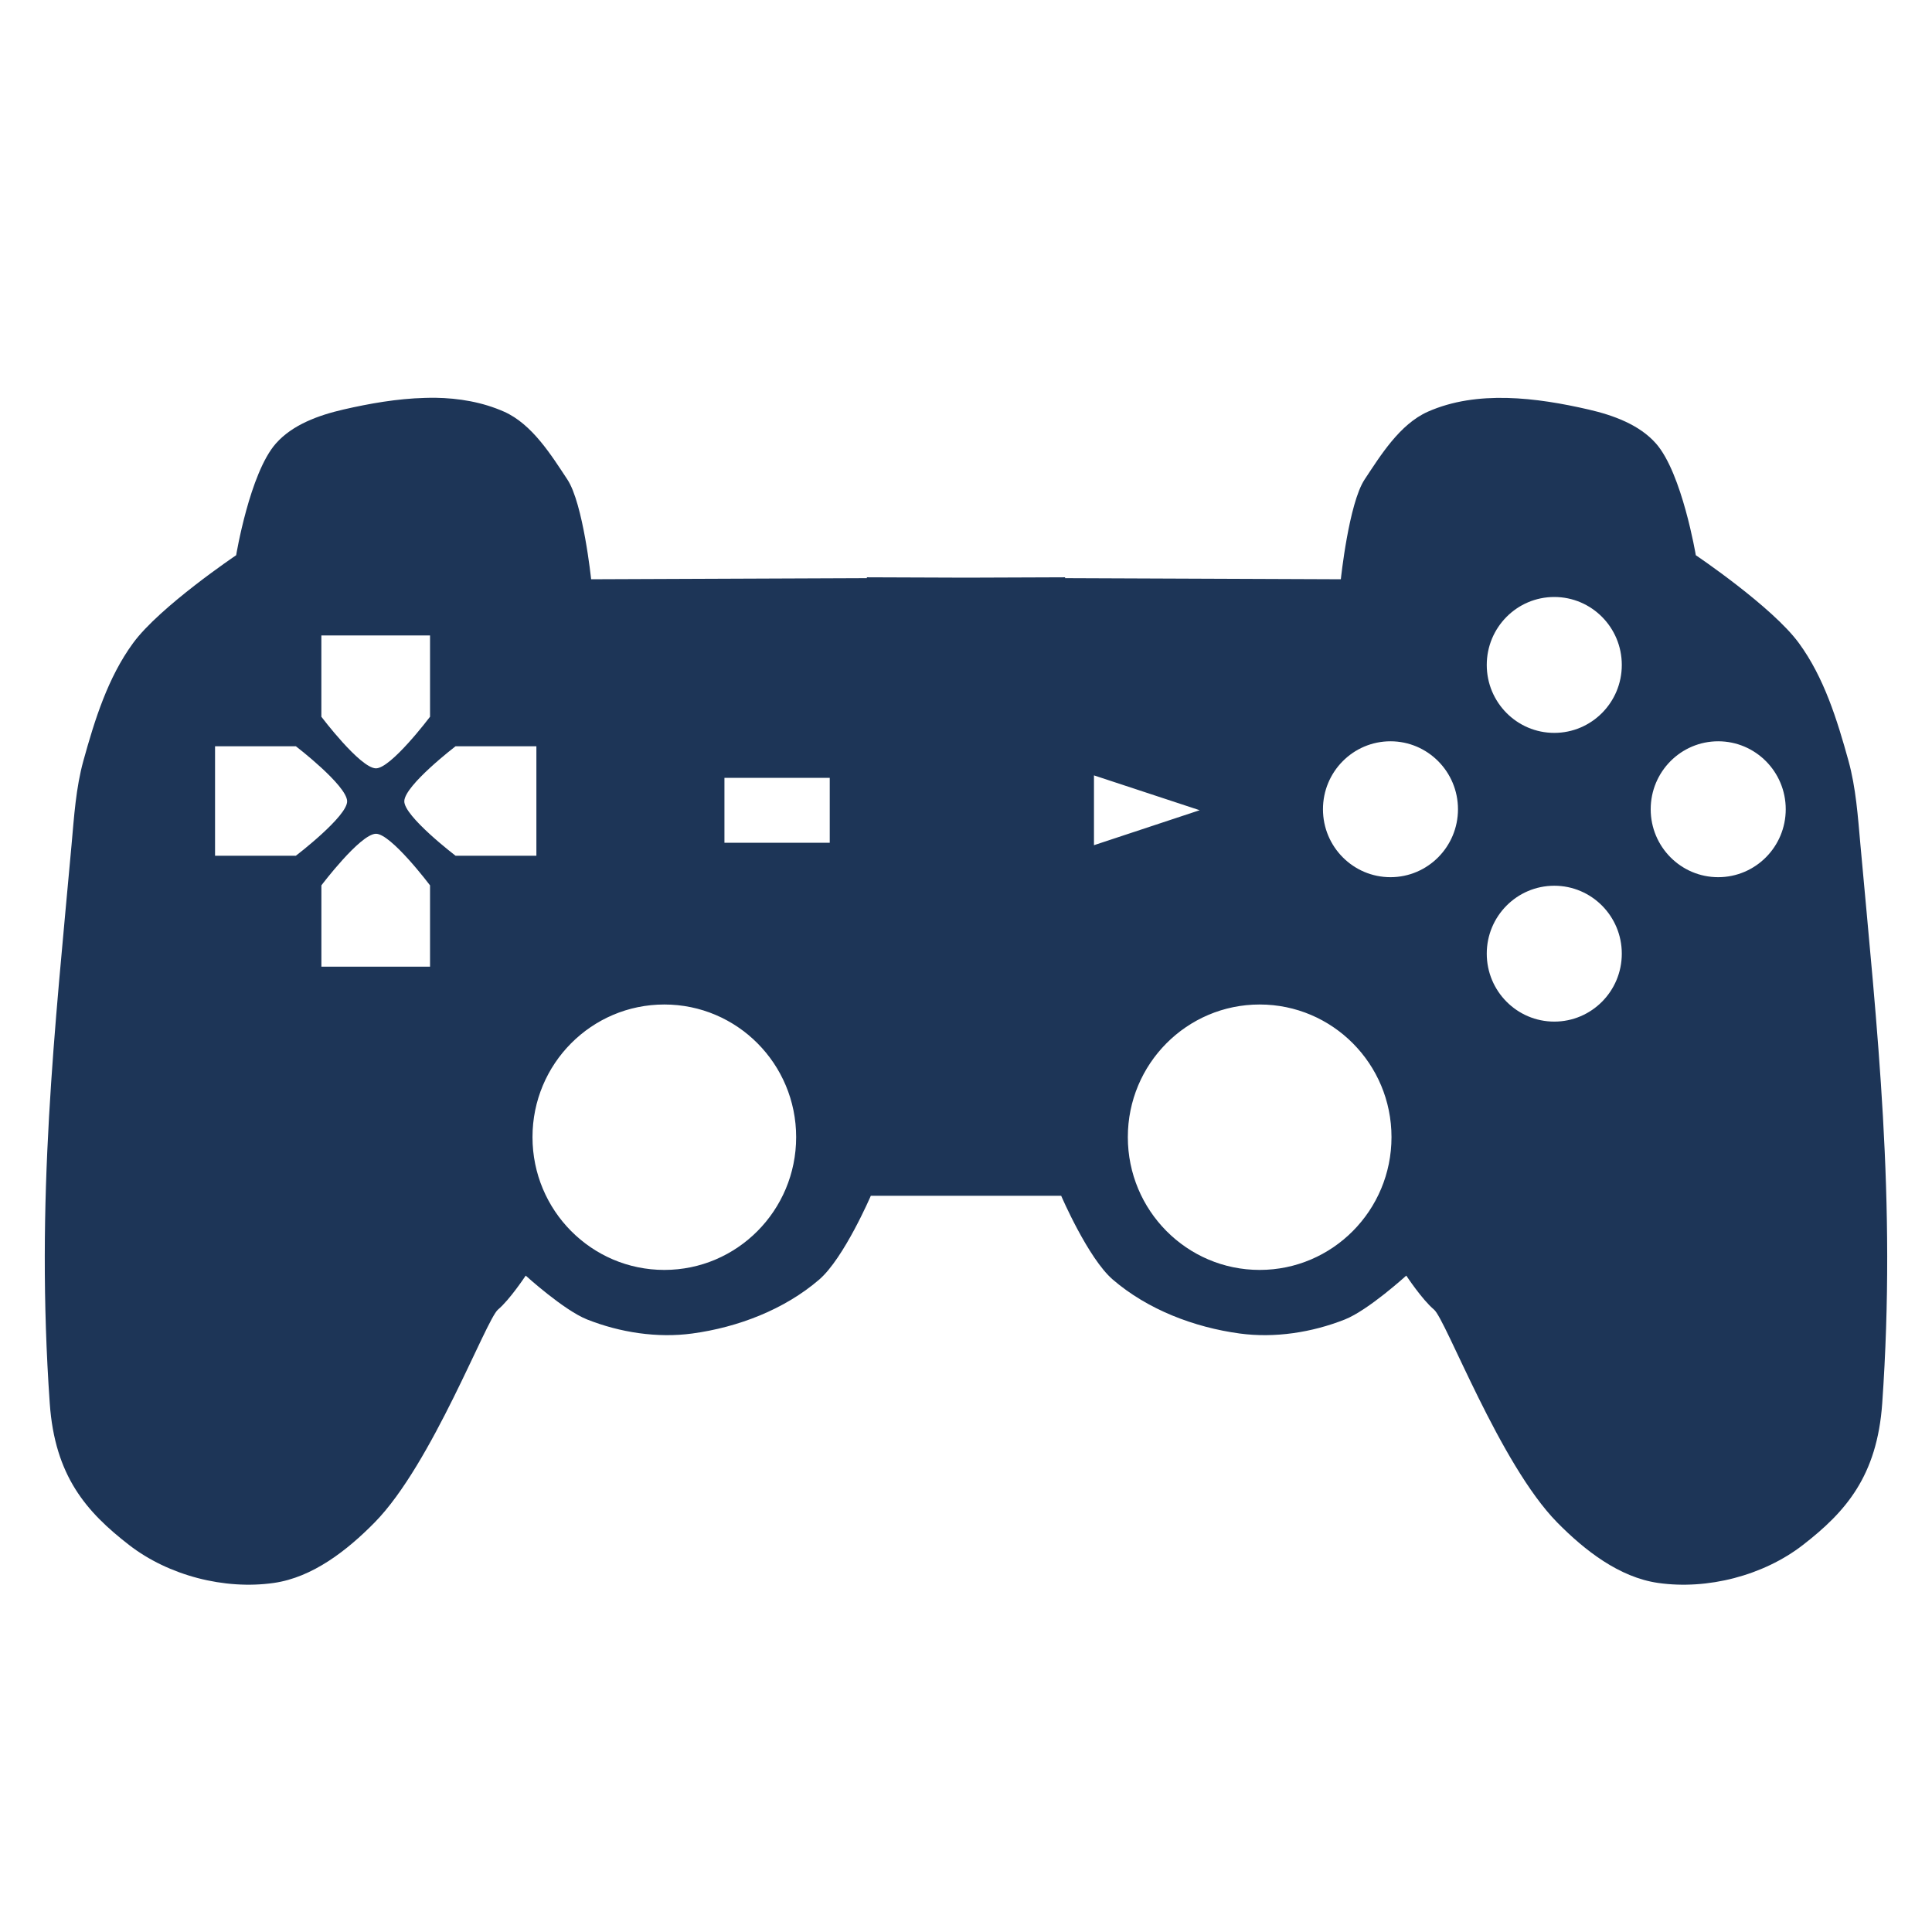<svg width="68" height="68" viewBox="0 0 68 68" fill="none" xmlns="http://www.w3.org/2000/svg">
<path d="M15.316 14.001C15.195 13.999 15.073 14.002 14.952 14.005C13.983 14.03 13 14.203 12.081 14.415C11.22 14.614 10.295 14.945 9.709 15.611C8.79 16.653 8.312 19.542 8.312 19.542C8.312 19.542 5.623 21.352 4.683 22.636C3.799 23.844 3.335 25.331 2.935 26.776C2.671 27.733 2.608 28.737 2.519 29.726C1.929 36.259 1.249 42.204 1.751 49.392C1.931 51.957 3.042 53.215 4.544 54.379C5.935 55.456 7.902 55.963 9.639 55.714C11.003 55.519 12.218 54.57 13.187 53.585C15.208 51.531 17.109 46.444 17.528 46.093C17.946 45.742 18.503 44.897 18.503 44.897C18.503 44.897 19.844 46.117 20.667 46.442C21.825 46.9 23.134 47.102 24.366 46.935C25.968 46.718 27.605 46.094 28.833 45.037C29.706 44.285 30.65 42.087 30.65 42.087H37.35C37.35 42.087 38.294 44.285 39.167 45.037C40.395 46.094 42.032 46.718 43.633 46.935C44.866 47.102 46.174 46.9 47.332 46.442C48.156 46.117 49.496 44.897 49.496 44.897C49.496 44.897 50.053 45.742 50.472 46.093C50.891 46.444 52.787 51.531 54.808 53.585C55.777 54.57 56.996 55.519 58.36 55.714C60.097 55.963 62.065 55.456 63.455 54.379C64.958 53.215 66.068 51.956 66.248 49.392C66.751 42.204 66.07 36.259 65.48 29.726C65.391 28.737 65.324 27.733 65.06 26.776C64.66 25.331 64.2 23.843 63.316 22.636C62.377 21.352 59.687 19.542 59.687 19.542C59.687 19.542 59.204 16.653 58.286 15.611C57.7 14.945 56.779 14.614 55.918 14.415C54.08 13.991 51.986 13.725 50.259 14.489C49.266 14.929 48.589 16.033 48.03 16.876C47.472 17.719 47.193 20.388 47.193 20.388L37.488 20.349V20.319L34.002 20.332L30.511 20.319V20.349L20.806 20.388C20.806 20.388 20.527 17.718 19.969 16.876C19.411 16.033 18.733 14.929 17.74 14.489C16.985 14.155 16.16 14.013 15.316 14L15.316 14.001ZM54.705 21.012C56.018 21.012 57.082 22.083 57.082 23.404C57.082 24.724 56.018 25.795 54.705 25.795C53.393 25.795 52.329 24.724 52.329 23.404C52.329 22.083 53.393 21.012 54.705 21.012ZM11.311 22.365H15.136V25.227C15.136 25.227 13.75 27.065 13.223 27.043C12.665 27.019 11.311 25.227 11.311 25.227L11.311 22.365ZM48.94 26.091C50.252 26.091 51.316 27.162 51.316 28.483C51.316 29.803 50.252 30.874 48.94 30.874C47.628 30.874 46.564 29.803 46.564 28.483C46.564 27.162 47.628 26.091 48.94 26.091ZM60.475 26.091C61.787 26.091 62.852 27.162 62.852 28.483C62.852 29.803 61.787 30.874 60.475 30.874C59.163 30.874 58.099 29.803 58.099 28.483C58.099 27.162 59.163 26.091 60.475 26.091ZM7.569 26.266H10.414C10.414 26.266 12.194 27.632 12.218 28.195C12.24 28.724 10.414 30.119 10.414 30.119H7.569V26.266ZM16.034 26.266H18.879V30.119H16.034C16.034 30.119 14.208 28.724 14.23 28.194C14.253 27.632 16.034 26.266 16.034 26.266V26.266ZM38.504 27.291L42.224 28.517L38.504 29.748V27.291ZM25.498 27.378H29.204V29.662H25.498V27.378ZM13.224 29.346C13.75 29.324 15.136 31.162 15.136 31.162V34.024H11.312V31.162C11.312 31.162 12.665 29.37 13.224 29.346H13.224ZM54.706 31.175C56.018 31.175 57.082 32.245 57.082 33.566C57.082 34.886 56.018 35.957 54.706 35.957C53.394 35.957 52.329 34.886 52.329 33.566C52.329 32.245 53.394 31.175 54.706 31.175ZM23.382 35.355C25.945 35.355 28.022 37.444 28.022 40.023C28.022 42.603 25.945 44.697 23.382 44.697C20.818 44.697 18.742 42.603 18.742 40.023C18.742 37.444 20.818 35.355 23.382 35.355ZM44.336 35.355C46.899 35.355 48.976 37.444 48.976 40.023C48.976 42.603 46.899 44.697 44.336 44.697C41.772 44.697 39.696 42.603 39.696 40.023C39.696 37.444 41.772 35.355 44.336 35.355Z" fill="#1D3557"/>
</svg>
